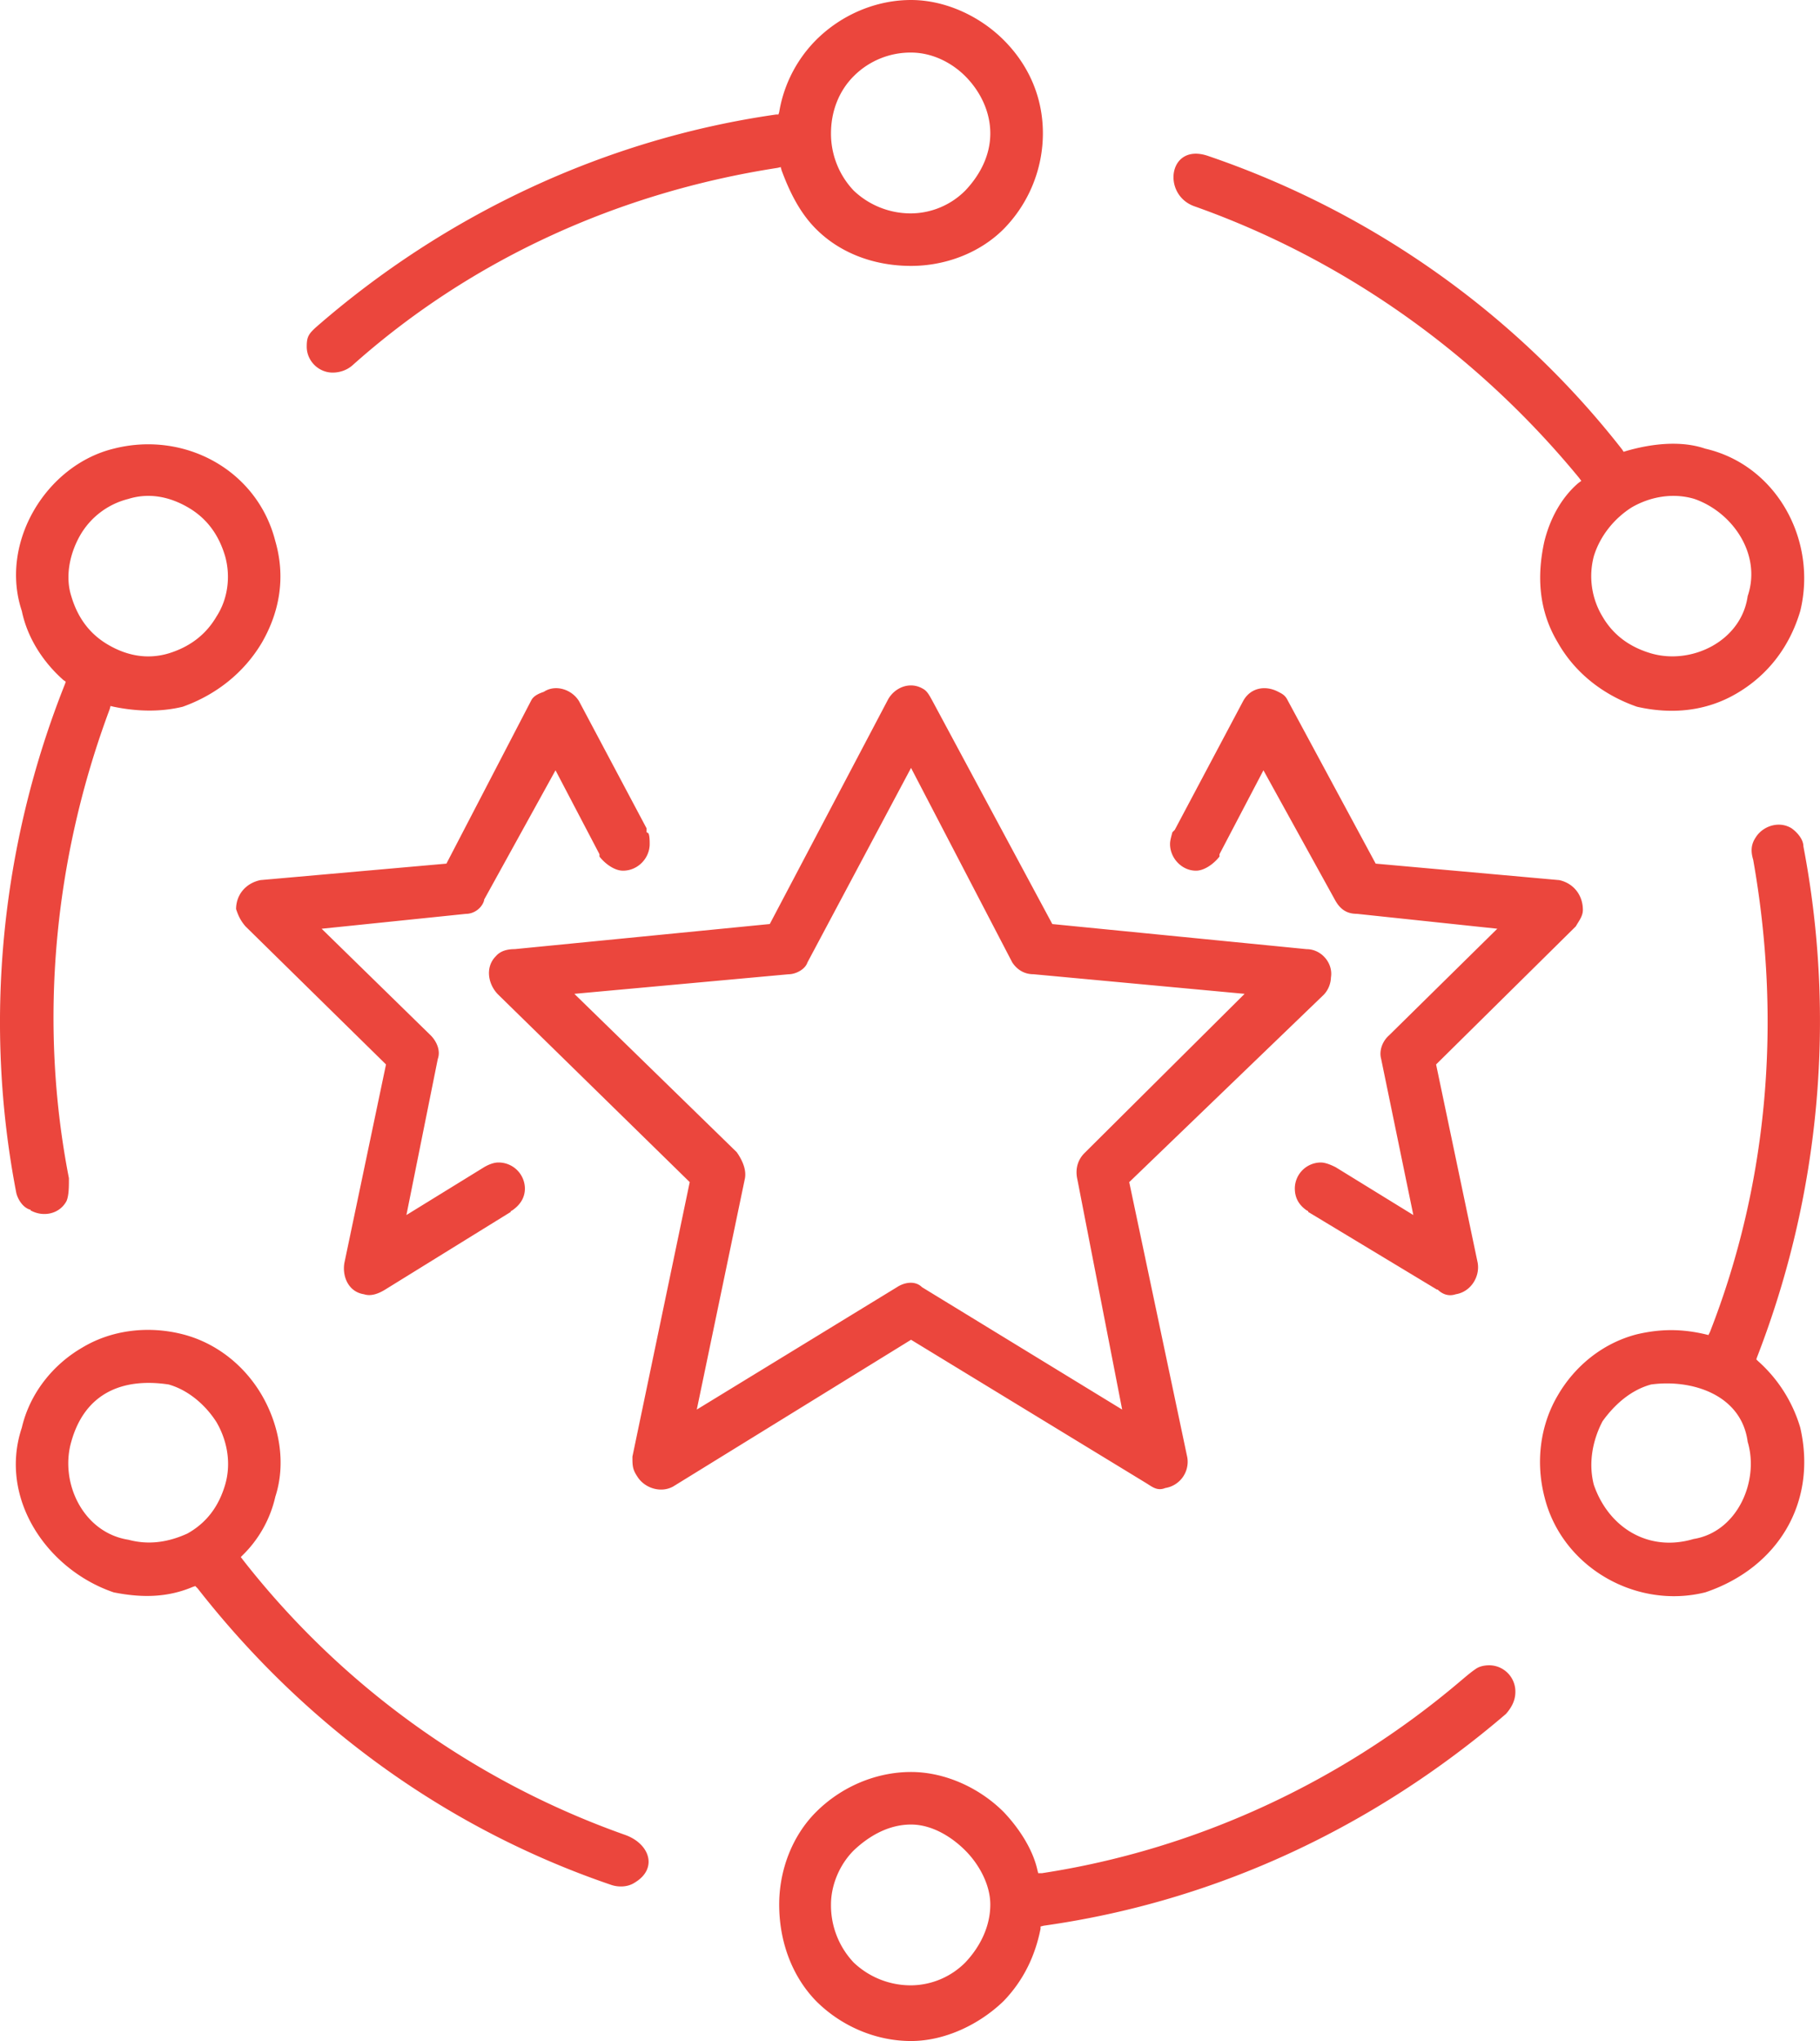 <svg xmlns="http://www.w3.org/2000/svg" viewBox="0 0 66 74"><path d="M11.123 12.57c0 .512.427.939.94.939.255 0 .511-.085.71-.256C17.1 9.385 22.48 6.968 28.2 6.086l.113-.028.029.113c.284.768.654 1.536 1.252 2.133.91.91 2.163 1.337 3.444 1.337 1.224 0 2.476-.455 3.358-1.337a4.954 4.954 0 001.423-3.47c0-1.307-.512-2.474-1.423-3.384C35.514.57 34.262 0 33.038 0c-1.28 0-2.533.54-3.444 1.45a4.826 4.826 0 00-1.338 2.617l-.028.085h-.085c-6.176.882-11.982 3.612-16.678 7.707-.285.256-.342.37-.342.711zm23.879-9.81c.54.54.91 1.28.91 2.076s-.37 1.507-.91 2.076a2.805 2.805 0 01-1.964.825 3 3 0 01-2.078-.825 2.996 2.996 0 01-.825-2.076c0-.797.285-1.536.825-2.076a2.907 2.907 0 012.078-.854c.74 0 1.451.342 1.964.854zM8.562 32.962c.085.256.17.426.341.625l5.095 5.006-1.509 7.195c-.085.483.142 1.052.712 1.137.256.086.54-.028.768-.17l4.554-2.816v-.028l.057-.029c.284-.199.455-.455.455-.796a.954.954 0 00-.968-.938c-.17 0-.37.085-.512.17l-2.817 1.735 1.138-5.66c.114-.312-.057-.654-.256-.853l-3.956-3.867 5.237-.54c.284 0 .569-.2.654-.484v-.029l2.59-4.692 1.594 3.043v.085c.2.256.54.512.854.512.54 0 .967-.455.967-.967 0-.085 0-.341-.056-.398l-.057-.029v-.142l-2.448-4.607c-.256-.427-.854-.626-1.28-.341-.172.057-.37.142-.456.313l-3.074 5.915-6.745.597c-.541.114-.883.54-.883 1.053zm33.953-2.788c-.028.114-.085.285-.085.427 0 .512.427.967.94.967.312 0 .654-.256.853-.512v-.085l1.594-3.043 2.59 4.692c.17.313.398.512.797.512l5.094.54-3.927 3.868c-.228.2-.37.54-.285.854l1.167 5.659-2.818-1.735c-.17-.085-.37-.17-.54-.17a.947.947 0 00-.94.938c0 .341.143.597.427.796l.057.029v.028l4.668 2.816h.028c.171.17.399.256.655.17.54-.085.882-.625.797-1.137l-1.509-7.195 5.066-5.006c.114-.199.257-.37.257-.597 0-.54-.342-.967-.854-1.08l-6.66-.598-3.188-5.915c-.085-.171-.17-.228-.341-.313-.484-.256-1.025-.142-1.281.341L42.6 30.09l-.086.085zM22.65 66.52a30.507 30.507 0 01-13.832-9.954l-.086-.113.086-.086a4.293 4.293 0 001.167-2.104c.398-1.223.142-2.588-.484-3.669-.626-1.08-1.651-1.905-2.875-2.218-1.224-.313-2.561-.17-3.643.483-1.081.626-1.907 1.678-2.191 2.901-.854 2.56.91 5.148 3.33 5.973.996.199 1.935.199 2.874-.2l.086-.028.085.085c3.87 4.949 8.994 8.703 14.999 10.75.256.086.598.086.854-.085.853-.512.54-1.422-.37-1.735zM6.114 50.196c.711.2 1.338.74 1.736 1.365.398.683.54 1.507.313 2.275-.228.768-.655 1.365-1.366 1.764-.683.312-1.395.426-2.135.227-1.65-.256-2.504-2.076-2.077-3.555.484-1.735 1.821-2.332 3.529-2.076zM4.122 16.267c-2.448.598-4.156 3.413-3.33 5.887.199.967.768 1.85 1.508 2.503l.085.057-.028.085C.023 30.658-.603 37.085.592 43.257c.057.227.228.512.484.597h.029v.028c.455.256 1.053.143 1.309-.34.085-.2.085-.541.085-.74v-.086c-1.11-5.688-.54-11.603 1.48-17.007l.029-.113.114.028c.825.17 1.679.2 2.504 0 1.196-.426 2.22-1.223 2.875-2.332.654-1.138.854-2.389.484-3.669-.655-2.588-3.302-4.01-5.863-3.356zm.54 1.82c.74-.227 1.48-.085 2.163.313s1.11.996 1.338 1.764c.2.71.114 1.535-.313 2.19-.398.682-.996 1.109-1.736 1.336-.769.228-1.509.086-2.192-.313-.683-.398-1.11-.995-1.337-1.763-.228-.71-.057-1.536.313-2.19a2.797 2.797 0 011.764-1.336zm57.178-1.82c-.91-.312-1.992-.17-2.874.086l-.086.028-.056-.085c-3.843-4.92-9.08-8.617-15-10.637-1.45-.511-1.707 1.394-.512 1.82 5.465 1.935 10.275 5.376 13.946 9.84l.086.115-.114.085c-.626.54-1.025 1.308-1.224 2.104-.285 1.28-.2 2.531.484 3.67.626 1.108 1.65 1.905 2.874 2.331 1.253.285 2.505.17 3.615-.483 1.167-.683 1.935-1.735 2.305-2.987.626-2.56-.854-5.29-3.444-5.887zm1.537 5.347c-.227 1.621-2.02 2.503-3.5 2.076-.769-.227-1.367-.654-1.765-1.336a2.832 2.832 0 01-.313-2.19c.228-.74.74-1.365 1.366-1.764.683-.398 1.509-.54 2.277-.312 1.395.483 2.448 2.019 1.935 3.526zM61.84 57.733c2.619-.882 4.07-3.243 3.444-5.973a5.195 5.195 0 00-1.537-2.417l-.057-.057.029-.085a33.673 33.673 0 001.679-18.515c0-.256-.228-.512-.427-.654-.455-.284-1.053-.085-1.31.342-.17.256-.17.511-.084.796 1.024 5.773.569 11.66-1.566 17.12l-.057.114-.114-.028c-.853-.2-1.622-.2-2.476 0-1.224.313-2.248 1.137-2.874 2.218-.655 1.11-.797 2.446-.484 3.669.626 2.56 3.33 4.095 5.834 3.47zm1.537-5.46c.427 1.421-.37 3.27-1.964 3.526-1.622.483-3.073-.399-3.614-1.963-.2-.768-.057-1.592.313-2.303.427-.598 1.025-1.138 1.765-1.337 1.48-.2 3.273.37 3.5 2.076zm-10.445 8.702c-4.297 3.64-9.563 6.086-15.141 6.939h-.142l-.029-.114c-.17-.768-.683-1.536-1.224-2.104-.882-.882-2.134-1.45-3.358-1.45-1.28 0-2.533.54-3.444 1.45-.882.881-1.338 2.133-1.338 3.355 0 1.28.427 2.56 1.338 3.499.91.91 2.163 1.45 3.444 1.45 1.224 0 2.476-.597 3.358-1.45.712-.74 1.139-1.621 1.338-2.617v-.085l.114-.029c6.261-.881 11.982-3.583 16.763-7.678.2-.228.342-.484.342-.797a.953.953 0 00-.94-.967c-.227 0-.398.057-.512.143-.17.113-.398.312-.569.455zm-17.93 6.114c.512.512.91 1.252.91 1.962 0 .797-.37 1.536-.91 2.105a2.805 2.805 0 01-1.964.825 3 3 0 01-2.078-.825 3.014 3.014 0 01-.825-2.105c0-.71.313-1.45.825-1.962.57-.54 1.281-.938 2.078-.938.74 0 1.451.426 1.964.938zm-1.196-41.692c-.085-.143-.17-.342-.341-.427-.484-.284-1.053-.028-1.28.427l-4.27 8.105-9.25.91c-.256 0-.512.057-.683.256-.398.398-.285 1.024.085 1.393l6.945 6.798-2.078 9.953c0 .313 0 .455.171.711.256.427.854.626 1.31.37l8.623-5.318 8.538 5.204c.228.143.399.285.683.171a.963.963 0 00.797-1.11l-2.106-9.98 7.058-6.798a.959.959 0 00.257-.625c.085-.512-.342-1.024-.883-1.024l-9.221-.91-4.355-8.105zm-7.086 16.38l-5.892-5.744 7.77-.71c.256 0 .598-.172.683-.428l3.757-7.053 3.671 7.053c.171.256.427.427.769.427l7.656.711-5.806 5.773c-.256.256-.342.598-.256.967l1.622 8.333-7.258-4.437c-.256-.255-.654-.17-.91 0l-7.258 4.437 1.736-8.333c.086-.341-.085-.71-.284-.995z" fill-rule="evenodd" clip-rule="evenodd" fill="#eb463d"/></svg>